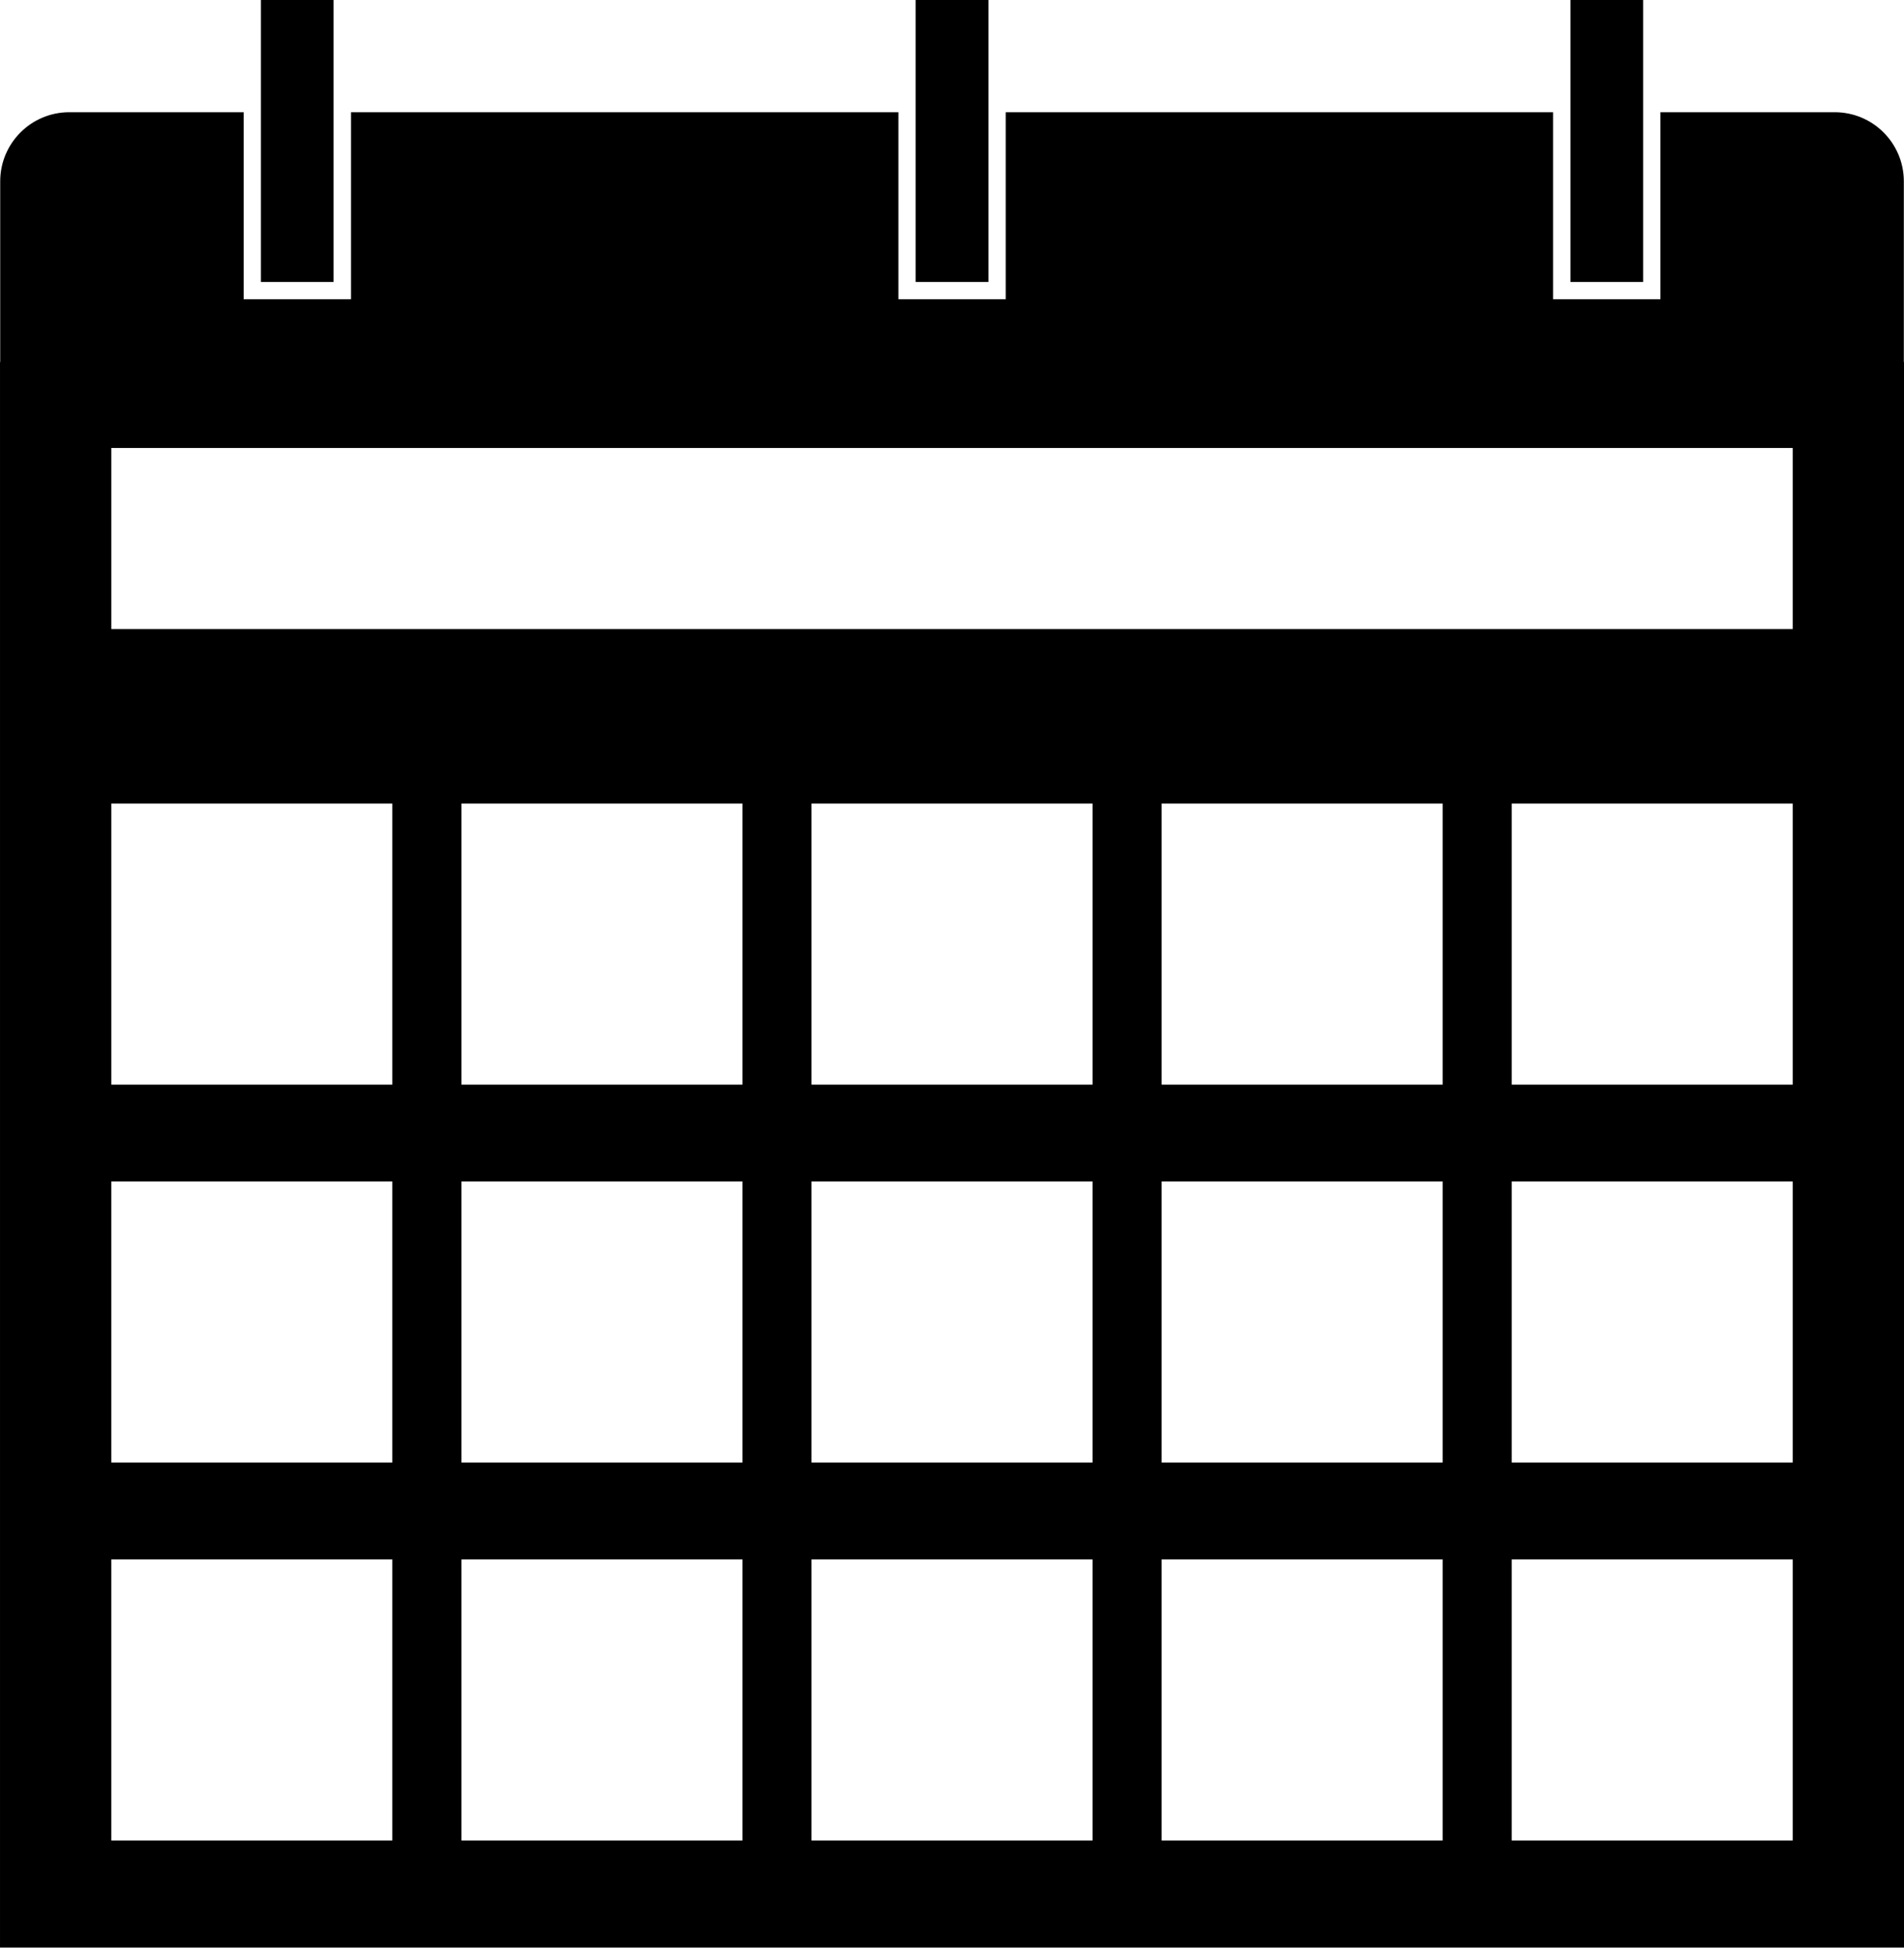 <?xml version="1.0" encoding="UTF-8"?>
<svg width="782.27" height="800" version="1.1" viewBox="0 0 782.268 800" xmlns="http://www.w3.org/2000/svg">
 <defs>
  <mask id="a" maskUnits="userSpaceOnUse">
   <circle cx="400" cy="400" r="400" color="#000000" color-rendering="auto" fill="#fff" fill-rule="evenodd" image-rendering="auto" shape-rendering="auto" solid-color="#000000" style="isolation:auto;mix-blend-mode:normal"/>
  </mask>
 </defs>
 <g transform="translate(0 -252.36)">
  <g transform="translate(-61.541 263.91)">
   <path transform="matrix(1.893 0 0 1.893 -304.52 -368.74)" d="m250 188.69v61.18h15.789v-61.18h-15.789zm142.11 0v61.18h15.791v-61.18h-15.791zm142.1 0v61.18h15.791v-61.18h-15.791zm-325.79 24.35c-8.284 0-15 6.716-15 15v39.217h-0.043v344.05h413.25v-344.05h-0.043v-39.217c0-8.284-6.716-15-15-15h-37.828v40.58h-23.291v-40.58h-118.81v40.58h-23.289v-40.58h-118.82v40.58h-23.289v-40.58h-37.832zm9.111 72.846h364.94v39.285h-364.94v-39.285zm0 77.145h61v61h-61v-61zm75.99 0h61v61h-61v-61zm75.979 0h61v61h-61v-61zm75.99 0h61v61h-61v-61zm75.98 0h61v61h-61v-61zm-303.94 82h61v61h-61v-61zm75.99 0h61v61h-61v-61zm75.979 0h61v61h-61v-61zm75.99 0h61v61h-61v-61zm75.98 0h61v61h-61v-61zm-303.94 82.01h61v61h-61v-61zm75.99 0h61v61h-61v-61zm75.979 0h61v61h-61v-61zm75.99 0h61v61h-61v-61zm75.98 0h61v61h-61v-61z" color="#000000" color-rendering="auto" fill="#000000" fill-rule="evenodd" image-rendering="auto" mask="url(#a)" shape-rendering="auto" solid-color="#000000" style="isolation:auto;mix-blend-mode:normal"/>
  </g>
 </g>
</svg>
